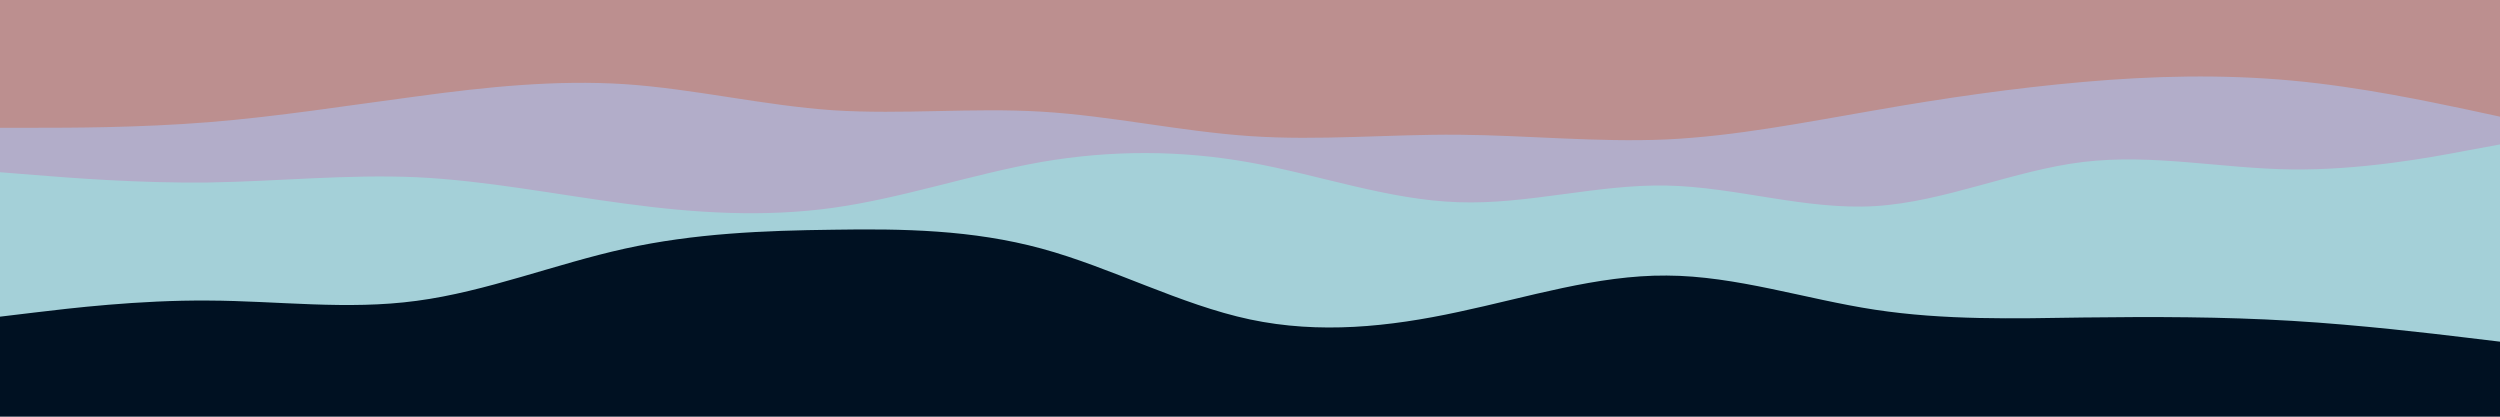 <svg id="visual" viewBox="0 0 900 150" width="900" height="150" xmlns="http://www.w3.org/2000/svg" xmlns:xlink="http://www.w3.org/1999/xlink" version="1.1"><rect x="0" y="0" width="900" height="150" fill="#001122"></rect><path d="M0 114L12.5 112.5C25 111 50 108 75 108.2C100 108.3 125 111.7 150 108.3C175 105 200 95 225 89.5C250 84 275 83 300 82.7C325 82.3 350 82.7 375 89.5C400 96.3 425 109.7 450 115C475 120.3 500 117.7 525 112.3C550 107 575 99 600 99.2C625 99.3 650 107.7 675 111.5C700 115.3 725 114.7 750 114.3C775 114 800 114 825 115.5C850 117 875 120 887.5 121.5L900 123L900 0L887.5 0C875 0 850 0 825 0C800 0 775 0 750 0C725 0 700 0 675 0C650 0 625 0 600 0C575 0 550 0 525 0C500 0 475 0 450 0C425 0 400 0 375 0C350 0 325 0 300 0C275 0 250 0 225 0C200 0 175 0 150 0C125 0 100 0 75 0C50 0 25 0 12.5 0L0 0Z" fill="#a4d0d8"></path><path d="M0 62L12.5 63C25 64 50 66 75 65.7C100 65.3 125 62.7 150 63.8C175 65 200 70 225 73.3C250 76.7 275 78.3 300 74.8C325 71.3 350 62.7 375 58.3C400 54 425 54 450 58.5C475 63 500 72 525 72.8C550 73.7 575 66.3 600 66.8C625 67.3 650 75.7 675 74.2C700 72.7 725 61.3 750 58.3C775 55.3 800 60.7 825 61C850 61.3 875 56.7 887.5 54.3L900 52L900 0L887.5 0C875 0 850 0 825 0C800 0 775 0 750 0C725 0 700 0 675 0C650 0 625 0 600 0C575 0 550 0 525 0C500 0 475 0 450 0C425 0 400 0 375 0C350 0 325 0 300 0C275 0 250 0 225 0C200 0 175 0 150 0C125 0 100 0 75 0C50 0 25 0 12.5 0L0 0Z" fill="#b2adc9"></path><path d="M0 46L12.5 46C25 46 50 46 75 44C100 42 125 38 150 34.7C175 31.3 200 28.7 225 30.3C250 32 275 38 300 39.7C325 41.3 350 38.7 375 40.2C400 41.7 425 47.3 450 49C475 50.7 500 48.3 525 48.5C550 48.7 575 51.3 600 50.2C625 49 650 44 675 39.7C700 35.3 725 31.7 750 29.5C775 27.3 800 26.7 825 29C850 31.3 875 36.7 887.5 39.3L900 42L900 0L887.5 0C875 0 850 0 825 0C800 0 775 0 750 0C725 0 700 0 675 0C650 0 625 0 600 0C575 0 550 0 525 0C500 0 475 0 450 0C425 0 400 0 375 0C350 0 325 0 300 0C275 0 250 0 225 0C200 0 175 0 150 0C125 0 100 0 75 0C50 0 25 0 12.5 0L0 0Z" fill="#bc8f8f"></path></svg>